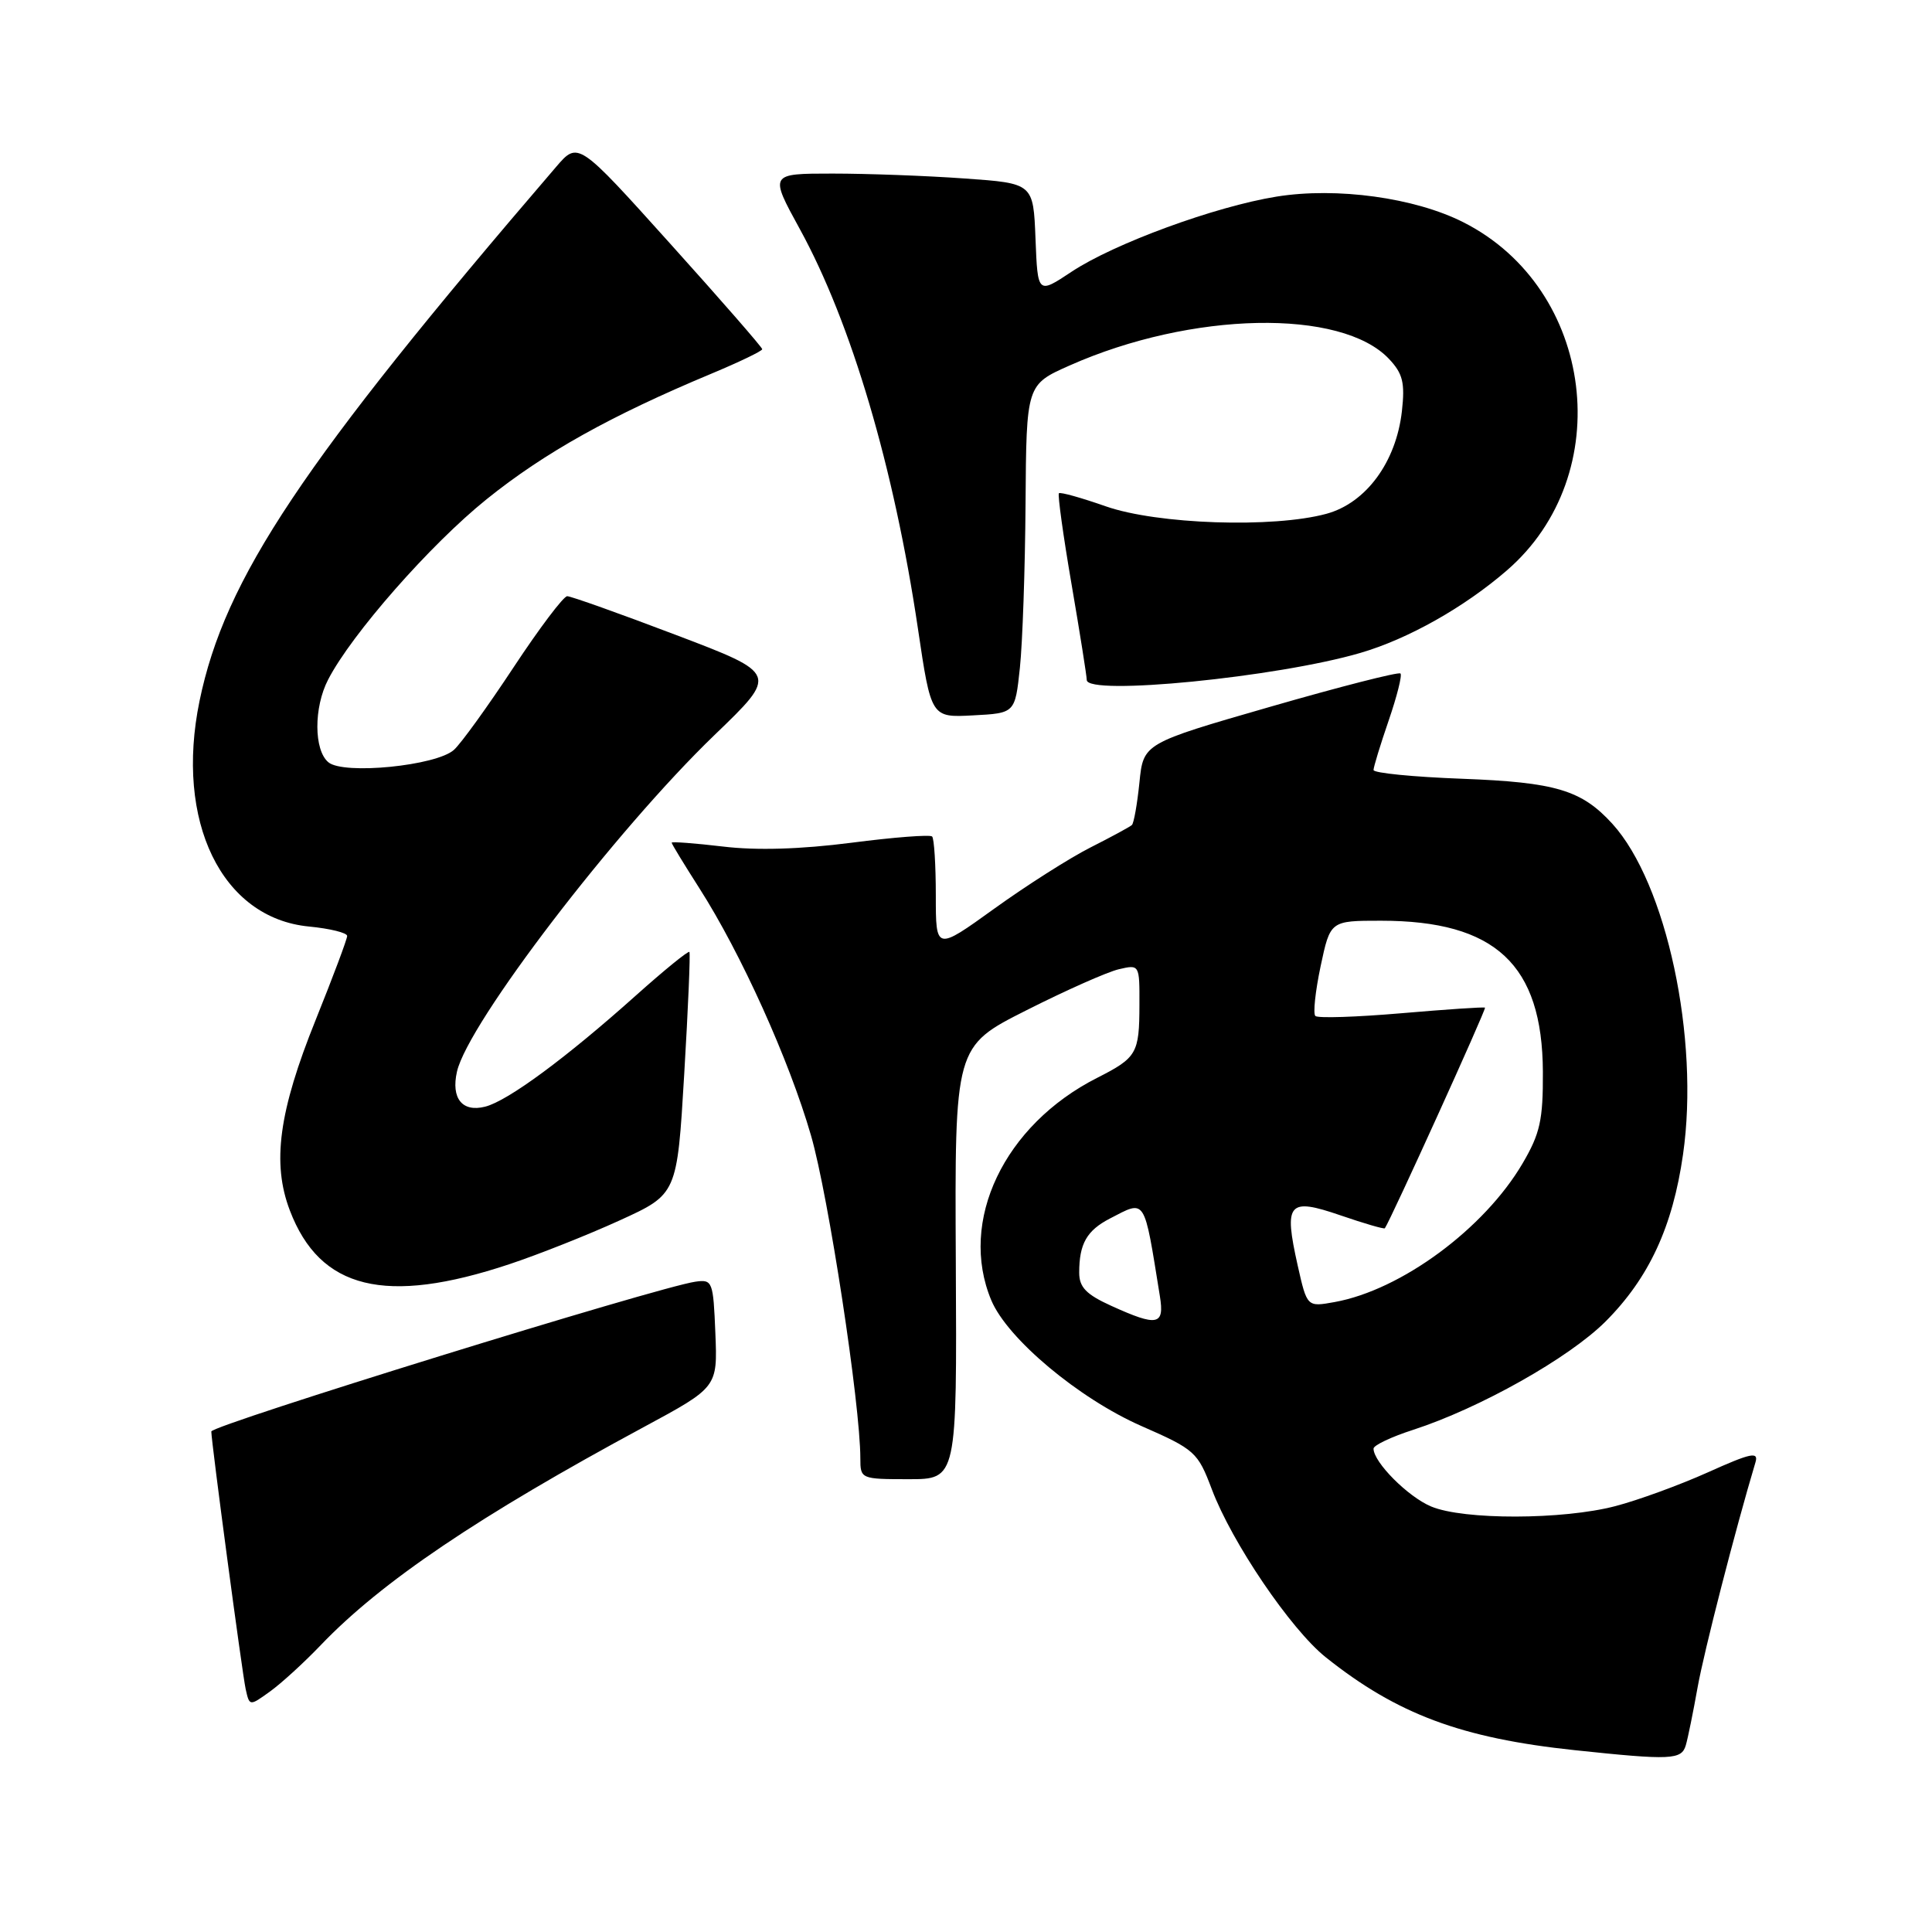 <?xml version="1.0" encoding="UTF-8" standalone="no"?>
<!DOCTYPE svg PUBLIC "-//W3C//DTD SVG 1.1//EN" "http://www.w3.org/Graphics/SVG/1.1/DTD/svg11.dtd" >
<svg xmlns="http://www.w3.org/2000/svg" xmlns:xlink="http://www.w3.org/1999/xlink" version="1.1" viewBox="0 0 256 256">
 <g >
 <path fill="currentColor"
d=" M 223.38 231.25 C 223.66 230.29 224.36 226.84 224.94 223.59 C 225.79 218.83 229.94 202.68 232.61 193.76 C 233.04 192.31 232.02 192.52 226.31 195.09 C 222.57 196.77 217.04 198.79 214.04 199.57 C 207.08 201.39 193.94 201.42 189.64 199.62 C 186.57 198.34 182.00 193.75 182.00 191.95 C 182.00 191.51 184.36 190.39 187.25 189.46 C 196.11 186.58 207.90 179.94 212.74 175.11 C 218.49 169.35 221.64 162.57 223.01 152.97 C 225.22 137.60 220.81 117.03 213.64 109.15 C 209.56 104.68 206.14 103.66 193.75 103.19 C 187.29 102.95 182.00 102.43 182.00 102.03 C 182.00 101.64 182.90 98.69 184.00 95.49 C 185.10 92.29 185.81 89.48 185.57 89.24 C 185.33 89.00 177.57 90.98 168.32 93.65 C 151.50 98.50 151.50 98.50 150.98 103.69 C 150.69 106.54 150.24 109.08 149.98 109.32 C 149.72 109.56 147.25 110.90 144.50 112.29 C 141.75 113.68 136.01 117.33 131.75 120.40 C 124.00 125.98 124.00 125.98 124.00 118.66 C 124.00 114.63 123.78 111.11 123.51 110.84 C 123.24 110.57 118.42 110.94 112.80 111.67 C 106.10 112.53 100.25 112.71 95.79 112.17 C 92.06 111.73 89.00 111.50 89.00 111.66 C 89.00 111.83 90.65 114.53 92.66 117.68 C 98.19 126.33 104.57 140.46 107.46 150.45 C 109.78 158.45 114.00 186.11 114.00 193.25 C 114.00 195.96 114.08 196.00 120.40 196.00 C 126.80 196.00 126.80 196.00 126.65 167.33 C 126.50 138.66 126.50 138.66 136.00 133.87 C 141.22 131.23 146.74 128.78 148.25 128.43 C 150.99 127.79 151.00 127.80 150.98 133.14 C 150.97 139.59 150.64 140.15 145.38 142.82 C 133.04 149.07 126.97 161.82 131.35 172.29 C 133.48 177.38 142.92 185.29 151.23 188.95 C 158.35 192.07 158.71 192.41 160.57 197.33 C 163.22 204.37 171.03 215.89 175.66 219.59 C 185.12 227.14 193.64 230.32 208.69 231.91 C 221.44 233.26 222.81 233.19 223.38 231.25 Z  M 42.50 217.99 C 50.52 209.60 63.46 200.87 85.29 189.10 C 95.08 183.82 95.08 183.82 94.79 176.66 C 94.51 169.78 94.41 169.51 92.15 169.83 C 87.24 170.52 28.00 188.85 28.00 189.68 C 28.00 191.05 32.10 221.76 32.55 223.80 C 33.06 226.09 33.06 226.09 35.78 224.13 C 37.28 223.05 40.30 220.29 42.50 217.99 Z  M 67.50 167.51 C 71.35 166.23 77.93 163.62 82.11 161.71 C 89.72 158.24 89.72 158.24 90.66 142.37 C 91.18 133.64 91.49 126.34 91.35 126.14 C 91.22 125.94 88.05 128.52 84.30 131.87 C 75.03 140.17 67.28 145.89 64.28 146.64 C 61.25 147.41 59.75 145.54 60.55 142.00 C 62.00 135.58 81.55 110.04 94.68 97.39 C 103.11 89.28 103.11 89.28 89.58 84.14 C 82.14 81.31 75.65 79.00 75.16 79.00 C 74.67 79.00 71.47 83.24 68.06 88.41 C 64.64 93.59 61.09 98.52 60.15 99.36 C 57.82 101.47 45.54 102.69 43.52 101.01 C 41.58 99.41 41.56 93.74 43.48 90.05 C 46.59 84.02 57.04 72.13 64.48 66.15 C 72.12 60.00 80.93 55.08 94.25 49.52 C 97.96 47.97 101.00 46.51 101.00 46.27 C 101.00 46.03 95.51 39.73 88.80 32.28 C 76.60 18.72 76.60 18.72 73.69 22.11 C 40.00 61.34 29.79 76.64 26.44 92.88 C 23.15 108.85 29.37 121.66 40.95 122.77 C 43.73 123.04 46.00 123.60 46.00 124.02 C 46.00 124.44 44.12 129.45 41.83 135.14 C 36.94 147.27 36.01 154.13 38.41 160.40 C 42.40 170.86 51.08 172.98 67.50 167.51 Z  M 135.14 88.50 C 135.49 85.20 135.83 75.41 135.89 66.74 C 136.00 50.97 136.00 50.97 141.75 48.42 C 157.88 41.26 177.76 40.86 184.06 47.57 C 185.88 49.50 186.18 50.72 185.76 54.48 C 185.00 61.22 181.01 66.65 175.76 68.08 C 168.71 70.00 153.33 69.48 146.52 67.09 C 143.29 65.96 140.49 65.17 140.31 65.36 C 140.13 65.54 140.88 70.98 141.99 77.44 C 143.10 83.91 144.00 89.60 144.00 90.10 C 144.00 92.23 169.26 89.74 180.27 86.51 C 186.57 84.67 194.01 80.48 199.66 75.59 C 214.36 62.89 211.30 38.26 193.92 29.46 C 187.48 26.19 177.12 24.77 169.16 26.05 C 161.01 27.36 147.63 32.27 142.00 36.00 C 137.50 38.99 137.50 38.99 137.21 31.64 C 136.92 24.29 136.92 24.29 127.81 23.65 C 122.79 23.29 114.93 23.00 110.32 23.00 C 101.95 23.00 101.95 23.00 105.98 30.35 C 112.80 42.78 118.46 61.91 121.63 83.29 C 123.38 95.09 123.38 95.09 128.94 94.79 C 134.50 94.50 134.50 94.50 135.14 88.50 Z  M 147.25 173.03 C 143.92 171.52 143.00 170.56 143.00 168.63 C 143.00 164.81 144.00 163.05 147.07 161.46 C 151.87 158.98 151.55 158.49 153.69 171.75 C 154.32 175.62 153.37 175.81 147.25 173.03 Z  M 171.95 167.68 C 170.09 159.36 170.69 158.66 177.62 161.04 C 180.76 162.12 183.41 162.89 183.50 162.75 C 184.28 161.64 196.98 133.66 196.77 133.52 C 196.62 133.41 191.63 133.75 185.68 134.26 C 179.73 134.77 174.60 134.94 174.29 134.62 C 173.97 134.31 174.29 131.34 174.99 128.02 C 176.27 122.00 176.27 122.00 182.99 122.00 C 198.15 122.00 204.37 127.80 204.44 142.01 C 204.47 148.41 204.07 150.20 201.76 154.14 C 196.68 162.81 185.66 170.94 176.84 172.53 C 173.19 173.19 173.19 173.19 171.95 167.68 Z "/>
</g>
</svg>